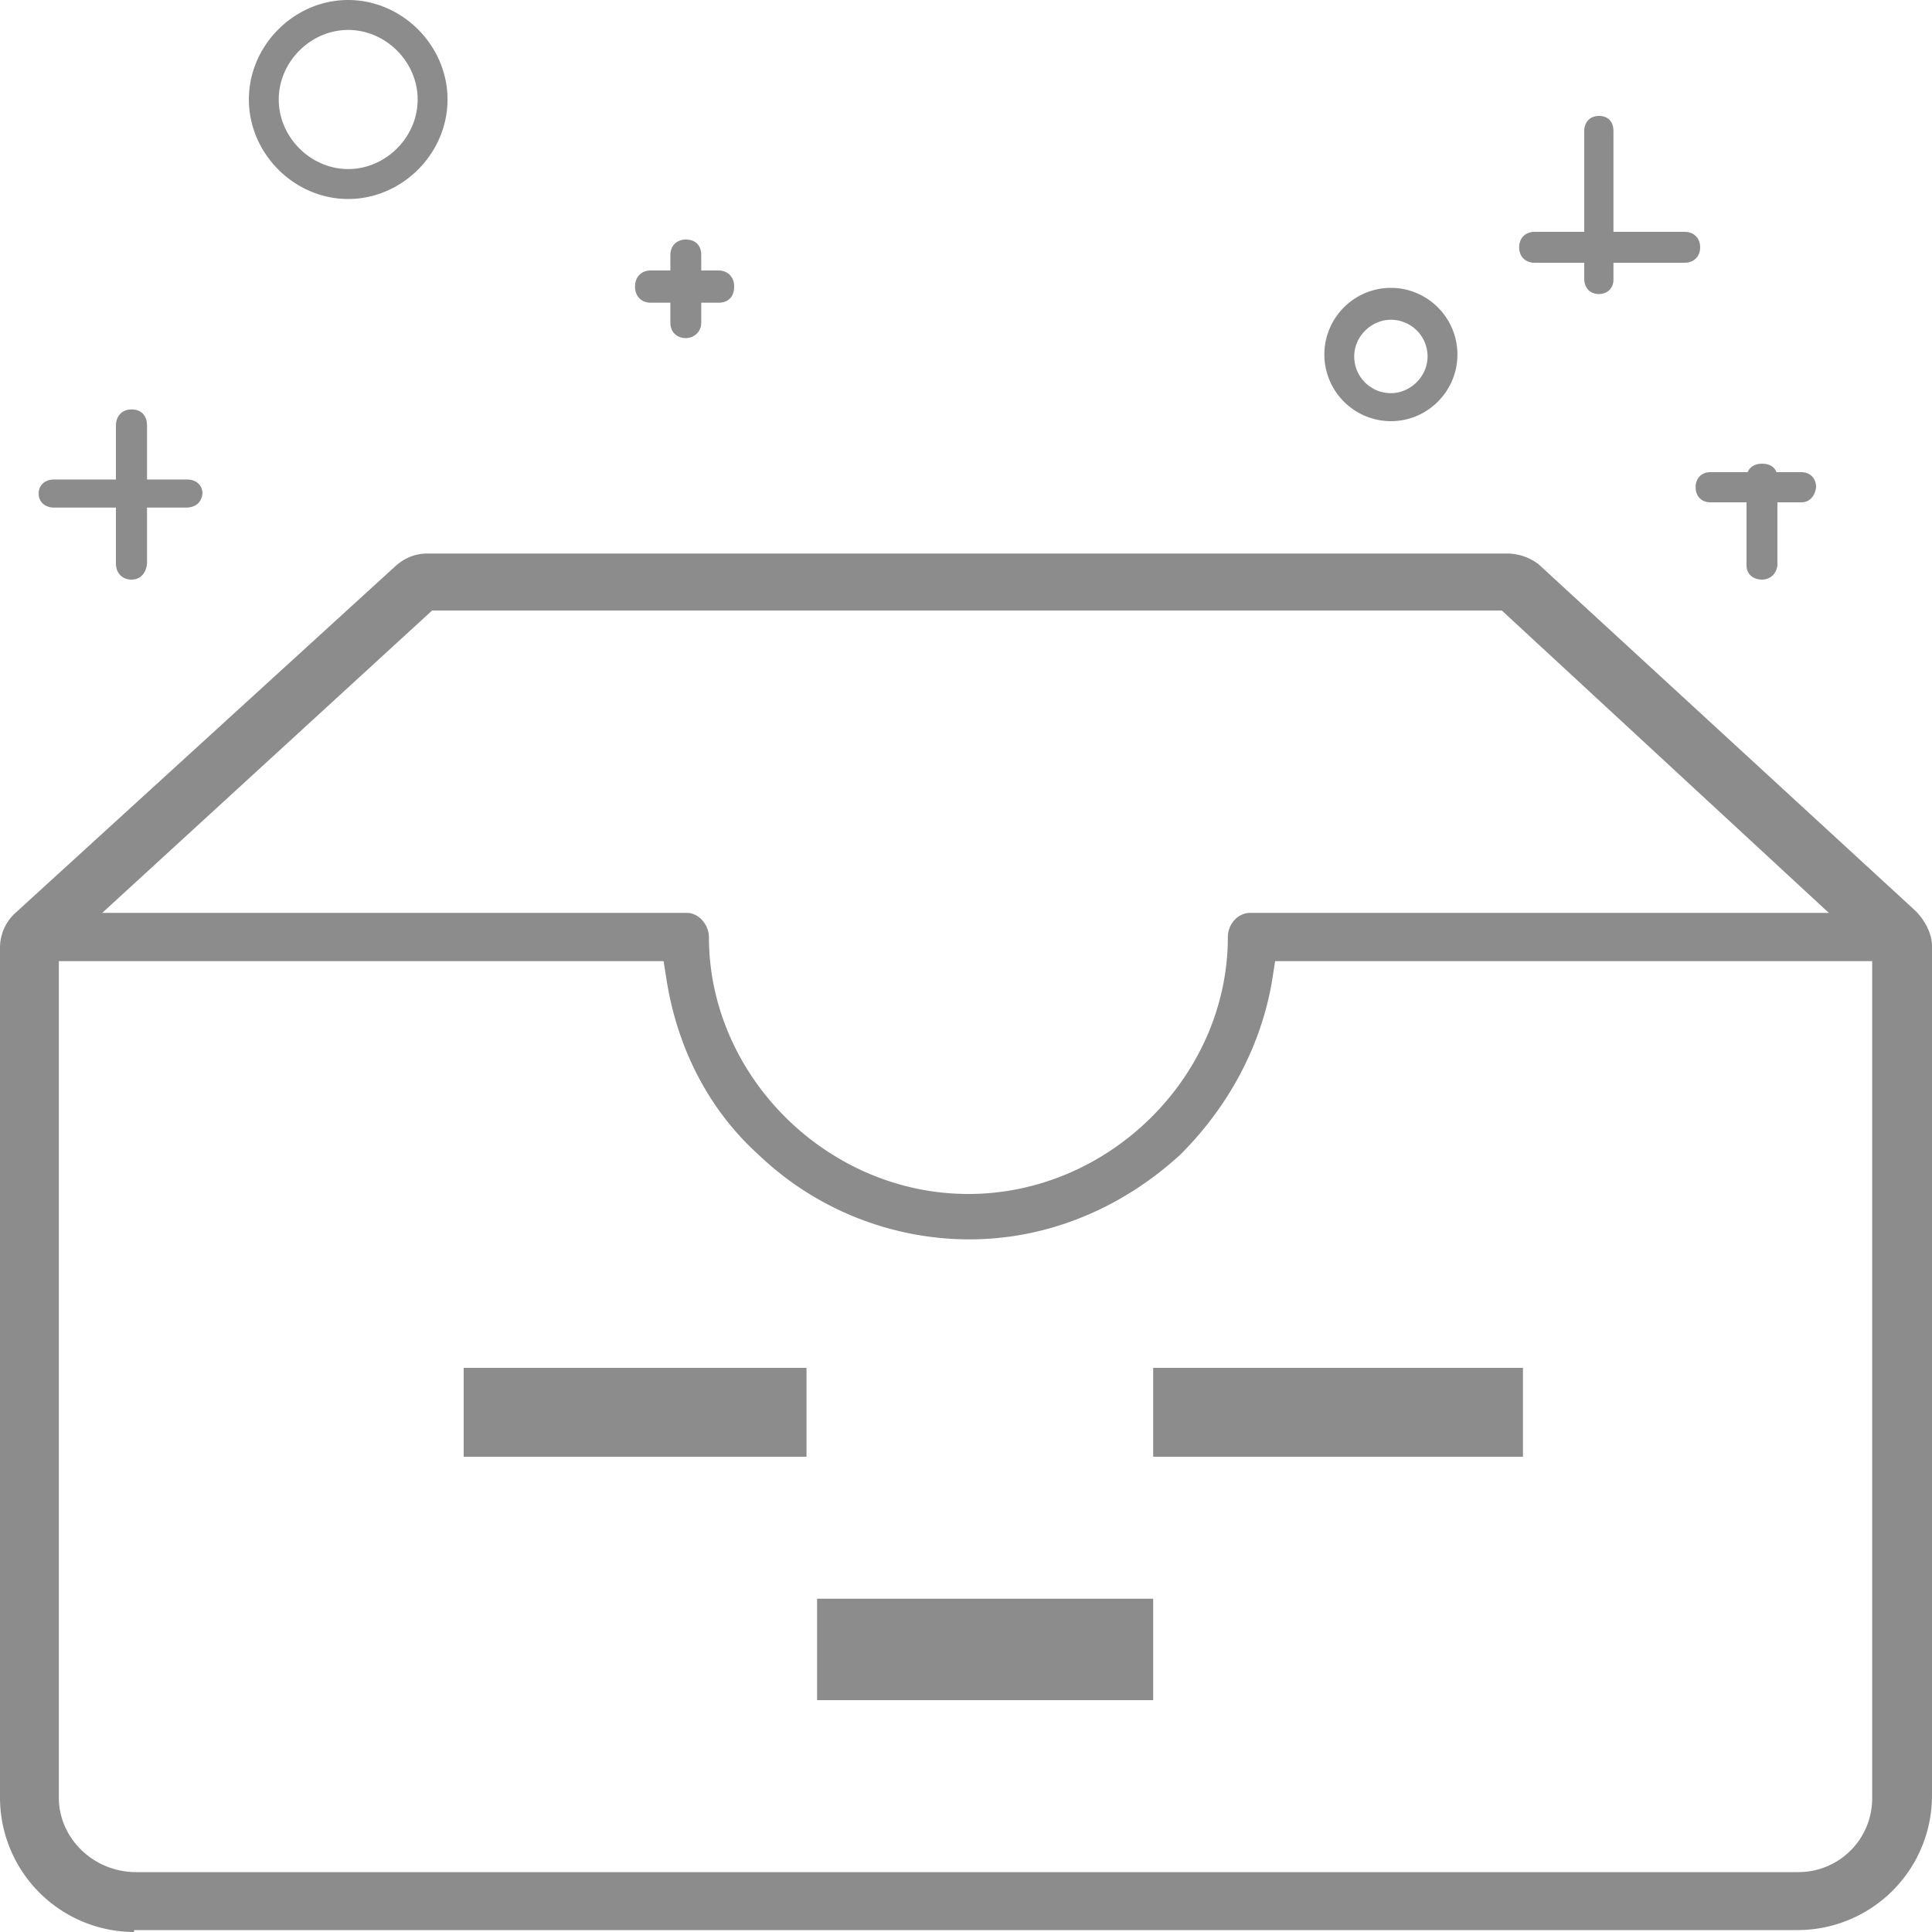 <svg width="50" height="50" viewBox="0 0 50 50" xmlns="http://www.w3.org/2000/svg"><g id="2.1健康管理师" stroke="none" stroke-width="1" fill="none" fill-rule="evenodd"><g id="2IM/待处理消息" transform="translate(-1071 -583)" fill="#8C8C8C" fill-rule="nonzero"><g id="Group-5" transform="translate(968 84)"><g id="暂无" transform="translate(103 499)"><path d="M3.47 50A3.481 3.481 0 0 1 0 46.525v-22c0-.35.15-.675.4-.9l9.835-8.975c.224-.2.499-.325.823-.325h27.934c.349 0 .624.125.823.275l9.76 8.975c.225.225.425.575.425.9v22a3.481 3.481 0 0 1-3.47 3.475H3.47V50zm-1.947-3.475c0 1.05.898 1.925 1.997 1.925h43.01a1.908 1.908 0 0 0 1.922-1.925v-21.65H33l-.074.475c-.275 1.675-1.099 3.25-2.372 4.525-1.523 1.4-3.445 2.2-5.467 2.2a7.911 7.911 0 0 1-5.466-2.2c-1.298-1.175-2.097-2.775-2.372-4.525l-.075-.475H1.523v21.65zm1.123-22.9h15.127c.325 0 .574.325.574.625 0 3.6 3.07 6.65 6.715 6.65s6.715-3.05 6.715-6.65c0-.35.275-.625.574-.625H47.33L38.867 15.8H11.183l-8.537 7.825zM9.011 5.15c-1.397 0-2.57-1.175-2.57-2.575C6.44 1.175 7.613 0 9.01 0c1.398 0 2.572 1.175 2.572 2.575 0 1.4-1.174 2.575-2.572 2.575zm0-4.375c-.973 0-1.797.825-1.797 1.8 0 .975.824 1.8 1.797 1.8.974 0 1.798-.825 1.798-1.8 0-.975-.824-1.8-1.798-1.8zM35.996 10.9a1.727 1.727 0 0 1-1.722-1.725c0-.95.773-1.725 1.722-1.725s1.722.775 1.722 1.725c0 .95-.773 1.725-1.722 1.725zm0-2.625c-.5 0-.949.425-.949.95 0 .525.425.95.949.95.5 0 .949-.425.949-.95a.949.949 0 0 0-.949-.95zm-18.248.475c-.224 0-.399-.15-.399-.4V6.6c0-.225.15-.4.4-.4.249 0 .399.15.399.4v1.75c0 .25-.2.4-.4.4z" id="Shape"/><path d="M18.597 7.834h-1.76c-.227 0-.403-.156-.403-.417 0-.235.15-.417.402-.417h1.761c.227 0 .403.156.403.417 0 .26-.15.417-.403.417zM3.403 15C3.176 15 3 14.844 3 14.583v-3.57c0-.234.15-.417.403-.417.251 0 .402.156.402.417v3.57c-.025.26-.176.417-.402.417z" id="Shape"/><path d="M4.817 13.136H1.399C1.175 13.136 1 13 1 12.773c0-.205.15-.364.4-.364H4.84c.225 0 .4.136.4.364-.025.227-.175.363-.424.363zM45.6 15c-.225 0-.4-.136-.4-.364v-2.272c0-.205.15-.364.4-.364s.399.136.399.364v2.272c-.025.205-.175.364-.4.364z" id="Shape"/><path d="M46.622 13H44.26c-.213 0-.378-.146-.378-.39 0-.22.142-.39.378-.39h2.362c.213 0 .378.146.378.39-.024.22-.165.39-.378.39zm-5.244-5.39c-.213 0-.378-.147-.378-.39V3.39c0-.22.142-.39.378-.39.236 0 .378.146.378.39v3.854c0 .22-.165.366-.378.366z" id="Shape"/><path d="M43.601 6.8h-3.888c-.224 0-.398-.15-.398-.4 0-.225.15-.4.398-.4h3.888c.225 0 .399.15.399.4s-.174.4-.399.4zM12 35.4h8.872v2.3H12v-2.3zm17.844 0h9.57v2.3h-9.57v-2.3zm-8.698 5.975h8.698V44h-8.698v-2.625z" id="Shape"/></g></g></g></g></svg>